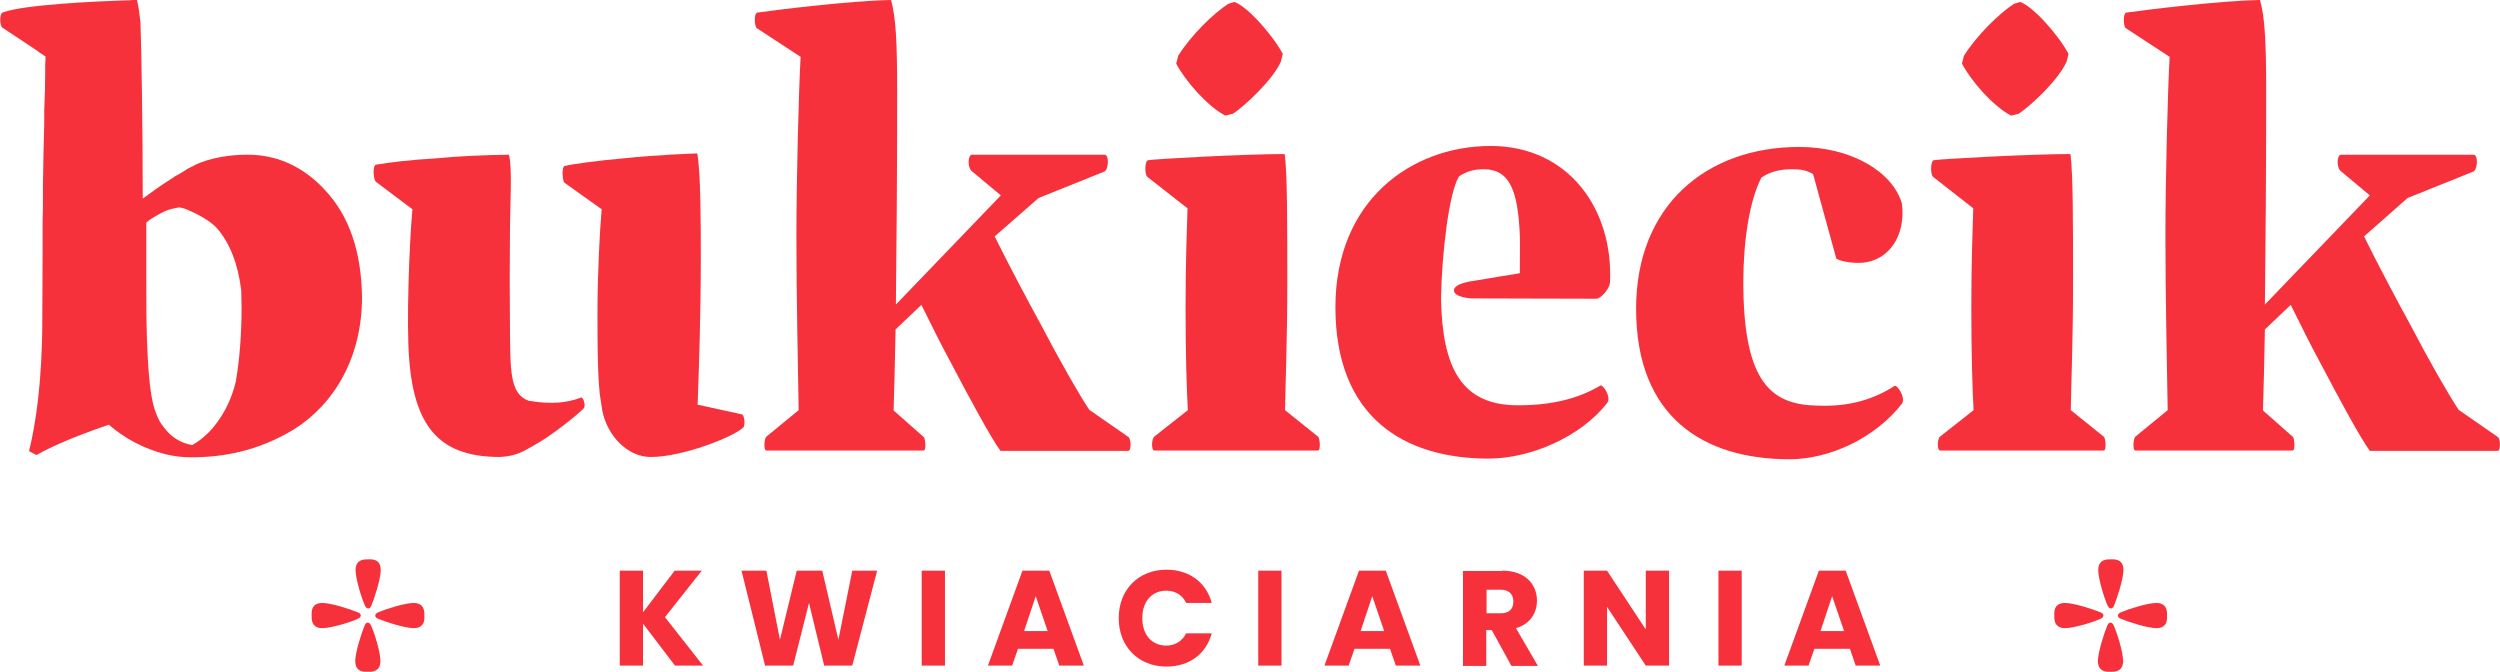 <?xml version="1.0" encoding="utf-8"?>
<!-- Generator: Adobe Illustrator 26.0.2, SVG Export Plug-In . SVG Version: 6.00 Build 0)  -->
<svg version="1.1" xmlns="http://www.w3.org/2000/svg" xmlns:xlink="http://www.w3.org/1999/xlink" x="0px" y="0px"
	 viewBox="0 0 774.1 208" style="enable-background:new 0 0 774.1 208;" xml:space="preserve">
<style type="text/css">
	.st0{display:none;}
	.st1{display:inline;}
	.st2{display:inline;fill:none;stroke:#E3101A;stroke-width:1.59;stroke-miterlimit:10;}
	.st3{fill:none;stroke:#000000;stroke-width:1.5;stroke-miterlimit:10;}
	.st4{stroke:#000000;stroke-width:0.3;stroke-miterlimit:10;}
	.st5{fill:#F5AEB1;}
	.st6{stroke:#000000;stroke-width:1.236;}
	.st7{stroke:#000000;stroke-width:1.324;}
	.st8{fill:none;stroke:#F5AEB1;stroke-width:1.5;stroke-miterlimit:10;}
	.st9{stroke:#000000;stroke-width:0.388;}
	.st10{stroke:#000000;stroke-width:0.416;}
	.st11{display:inline;fill:#FFFFFF;}
	.st12{fill:#E7373F;}
	.st13{fill:none;stroke:#000000;stroke-width:1.316;stroke-miterlimit:10;}
	.st14{display:inline;fill:#E7373F;}
	.st15{fill:#EFE8E3;}
	.st16{display:inline;fill:#EFE8E3;}
	.st17{fill:#E94B42;}
	.st18{display:inline;fill:#E94B42;}
	.st19{display:inline;fill:#F4A6AB;}
	.st20{display:inline;fill:#5D7265;}
	.st21{display:inline;fill:#6A90BD;}
	.st22{display:inline;fill:#C7B6A7;}
	.st23{display:inline;fill:#EDC4AE;}
	.st24{display:inline;fill:#F5ABB6;}
	.st25{display:inline;fill:#333C68;}
	.st26{display:inline;fill:#F5A38A;}
	.st27{display:inline;fill:#F5C4AD;}
	.st28{display:inline;fill:#304337;}
	.st29{display:inline;fill:#3E5350;}
	.st30{display:inline;fill:#FCFCF3;}
	.st31{fill:#FCFCF3;}
	.st32{display:inline;fill:#4E6BB2;}
	.st33{display:inline;fill:#BAB7AD;}
	.st34{clip-path:url(#SVGID_00000144318084985616399460000004464749500096157372_);}
	.st35{clip-path:url(#SVGID_00000000945092459183501470000003778693861109222040_);}
	.st36{display:inline;fill:none;stroke:#E7373F;stroke-width:5;stroke-miterlimit:10;}
	.st37{display:inline;fill-rule:evenodd;clip-rule:evenodd;fill:#EFE8E3;}
	.st38{clip-path:url(#SVGID_00000013876212043551030210000002493229116463467151_);}
	.st39{clip-path:url(#SVGID_00000152246947836673874170000003939384212983529356_);}
	.st40{fill:#E7373F;stroke:#E7373F;stroke-width:0.22;stroke-miterlimit:10;}
	.st41{fill:#F7313B;}
	.st42{clip-path:url(#SVGID_00000019675792698290990490000007387231206996560540_);}
	.st43{fill:none;stroke:#000000;stroke-width:2.5;stroke-miterlimit:10;}
	.st44{fill:none;stroke:#FFFFFF;stroke-width:2.5;stroke-miterlimit:10;}
	.st45{fill:#FFFFFF;}
	.st46{fill:#EEE8E3;}
	.st47{opacity:0.75;}
	.st48{fill:none;stroke:#000000;stroke-width:0.647;stroke-miterlimit:10;}
	.st49{fill:none;stroke:#000000;stroke-width:0.647;stroke-miterlimit:10;stroke-dasharray:3.702,4.627;}
	.st50{fill:none;stroke:#000000;stroke-width:0.658;stroke-miterlimit:10;}
	.st51{fill:none;stroke:#000000;stroke-width:0.658;stroke-miterlimit:10;stroke-dasharray:3.759,4.699;}
	.st52{opacity:0.3;}
	.st53{fill:none;stroke:#C4C4C4;stroke-width:0.647;stroke-miterlimit:10;}
	.st54{fill:none;stroke:#C4C4C4;stroke-width:0.647;stroke-miterlimit:10;stroke-dasharray:3.702,4.627;}
	.st55{fill:none;stroke:#C4C4C4;stroke-width:0.658;stroke-miterlimit:10;}
	.st56{fill:none;stroke:#C4C4C4;stroke-width:0.658;stroke-miterlimit:10;stroke-dasharray:3.759,4.699;}
	.st57{display:none;fill:#F5AEB1;}
	.st58{fill:none;stroke:#F5AEB1;stroke-width:0.767;stroke-miterlimit:10;}
	.st59{fill:none;stroke:#F5AEB1;stroke-width:0.975;stroke-miterlimit:10;}
	.st60{fill:none;stroke:#F7313B;stroke-width:2.119;stroke-miterlimit:10;}
	.st61{fill:#CC4C4A;}
	.st62{fill:#50529F;}
	.st63{fill:#F5ABB6;}
	.st64{fill:#FABB95;}
	.st65{fill:#F8A48A;}
	.st66{fill:#085C51;}
	.st67{fill:#6A90BD;}
	.st68{fill:#065C51;}
	.st69{fill:#6C90BD;}
	.st70{fill:#F9ADB5;}
	.st71{stroke:#000000;stroke-width:1.923;}
	.st72{stroke:#000000;stroke-width:2.06;}
	.st73{clip-path:url(#SVGID_00000066477620077377542390000008352451622311334027_);}
	.st74{clip-path:url(#SVGID_00000053537456020889359550000009860856849426441360_);}
	.st75{fill:none;stroke:#000000;stroke-width:0.593;stroke-miterlimit:10;}
	.st76{fill:none;stroke:#000000;stroke-width:0.593;stroke-miterlimit:10;stroke-dasharray:3.388,4.235;}
	.st77{fill:none;stroke:#000000;stroke-width:0.602;stroke-miterlimit:10;}
	.st78{fill:none;stroke:#000000;stroke-width:0.602;stroke-miterlimit:10;stroke-dasharray:3.44,4.301;}
	.st79{fill:none;stroke:#C4C4C4;stroke-width:0.593;stroke-miterlimit:10;}
	.st80{fill:none;stroke:#C4C4C4;stroke-width:0.593;stroke-miterlimit:10;stroke-dasharray:3.388,4.235;}
	.st81{fill:none;stroke:#C4C4C4;stroke-width:0.602;stroke-miterlimit:10;}
	.st82{fill:none;stroke:#C4C4C4;stroke-width:0.602;stroke-miterlimit:10;stroke-dasharray:3.44,4.301;}
	.st83{fill:none;stroke:#156A39;stroke-width:0.201;stroke-miterlimit:10;}
	.st84{fill:#E02D3E;}
	.st85{fill:none;stroke:#FFFFFF;stroke-width:0.201;stroke-miterlimit:10;}
	.st86{fill:none;stroke:#FFFFFF;stroke-width:0.17;stroke-miterlimit:10;}
	.st87{fill:none;stroke:#FFFFFF;stroke-width:0.192;stroke-miterlimit:10;}
	.st88{fill:#7AA5D3;}
	.st89{fill:#DD917F;}
	.st90{fill:#074C42;}
	.st91{fill-rule:evenodd;clip-rule:evenodd;fill:#E7A1AB;}
	.st92{fill-rule:evenodd;clip-rule:evenodd;fill:#F8A48A;}
	.st93{fill-rule:evenodd;clip-rule:evenodd;fill:#085C51;}
	.st94{fill-rule:evenodd;clip-rule:evenodd;fill:#F5ABB6;}
	.st95{fill-rule:evenodd;clip-rule:evenodd;fill:#065C51;}
	.st96{fill-rule:evenodd;clip-rule:evenodd;fill:#FFFFFF;}
	.st97{fill-rule:evenodd;clip-rule:evenodd;fill:#6A90BD;}
	.st98{fill-rule:evenodd;clip-rule:evenodd;fill:#7AA5D3;}
	.st99{fill:#C6A18A;}
	.st100{fill:#DBA184;}
	.st101{fill:#D2B8A8;}
	.st102{fill:#E73143;}
	.st103{fill:#29372B;}
	.st104{fill:#D8D3D0;}
	.st105{fill:#E29481;}
	.st106{fill-rule:evenodd;clip-rule:evenodd;fill:#D8D3D0;}
	.st107{fill-rule:evenodd;clip-rule:evenodd;fill:#EEE8E3;}
	.st108{fill-rule:evenodd;clip-rule:evenodd;fill:#F8C5D1;}
	.st109{fill:#F0A2AE;}
	.st110{clip-path:url(#SVGID_00000112614207296249934490000013725958513851694487_);fill:#EFE7DF;}
	.st111{fill:none;stroke:#000000;stroke-width:1.385;stroke-miterlimit:10;}
	.st112{fill:none;stroke:#F7313B;stroke-width:3;stroke-miterlimit:10;}
	.st113{fill:none;stroke:#F7313B;stroke-width:1.5;stroke-miterlimit:10;}
	.st114{fill:#F7313B;stroke:#F7313B;stroke-width:0.3;stroke-miterlimit:10;}
	.st115{clip-path:url(#SVGID_00000149363226251268741210000005507988724647569300_);}
	.st116{fill:#1D1F1C;}
	.st117{fill:none;stroke:#F7313B;stroke-width:1.2;stroke-miterlimit:10;}
	.st118{fill-rule:evenodd;clip-rule:evenodd;fill:#F7313B;}
	.st119{display:none;fill-rule:evenodd;clip-rule:evenodd;fill:#E7373F;}
	.st120{clip-path:url(#SVGID_00000142888067075405257440000006423440308706945448_);}
	.st121{fill:none;}
	.st122{fill:none;stroke:#E7373F;stroke-width:1.2;stroke-miterlimit:10;}
	.st123{fill-rule:evenodd;clip-rule:evenodd;fill:#EFE8E3;}
	.st124{fill-rule:evenodd;clip-rule:evenodd;fill:#E7373F;}
	.st125{fill:none;stroke:#F7313B;stroke-width:1.075;stroke-miterlimit:10;}
	.st126{fill:none;stroke:#F7313B;stroke-width:1.075;stroke-miterlimit:10;stroke-dasharray:5.375,4.479;}
	.st127{stroke:#000000;stroke-width:0.358;stroke-miterlimit:10;}
	.st128{clip-path:url(#SVGID_00000137098687817541035640000013891086124795477902_);}
	.st129{fill:none;stroke:#F7313B;stroke-width:0.757;stroke-miterlimit:10;stroke-dasharray:3.783,3.152;}
	.st130{fill:#0C111B;}
	.st131{fill:#FFFFFF;stroke:#FFFFFF;stroke-width:0.3;stroke-miterlimit:10;}
	.st132{fill:none;stroke:#FFFFFF;stroke-width:0.704;stroke-miterlimit:10;}
	.st133{fill:#E3E3E2;}
	.st134{fill:#3A3A3A;}
	.st135{fill:none;stroke:#EED0BB;stroke-width:0.3;stroke-miterlimit:10;}
	.st136{fill:none;stroke:#FFFFFF;stroke-width:0.444;stroke-miterlimit:10;}
	.st137{opacity:0.3;clip-path:url(#SVGID_00000183955613415143723590000015103253330149233305_);}
	.st138{fill:#BBD5BB;}
	.st139{opacity:0.3;clip-path:url(#SVGID_00000183961719562328653710000007812152406403274924_);}
	.st140{fill:none;stroke:#287267;stroke-width:0.369;stroke-miterlimit:10;}
	.st141{clip-path:url(#SVGID_00000128458526921033804780000016321679115738780347_);}
	.st142{fill:#F5A38A;}
	.st143{fill:#F8BC96;}
	.st144{opacity:0.3;clip-path:url(#SVGID_00000097466591703269609220000013392268238720363965_);}
	.st145{opacity:0.3;clip-path:url(#SVGID_00000103225234076427943490000004637799521452304768_);}
	.st146{clip-path:url(#SVGID_00000011748672174530448530000009857543187975521194_);}
	.st147{fill:#EEE8E3;stroke:#FFFFFF;stroke-width:3.409;stroke-miterlimit:10;}
	.st148{fill:#FEFEFE;}
	.st149{fill:#2D2D2D;}
	.st150{fill:#1C1C1C;}
	.st151{fill:#2C272B;}
	.st152{fill:#EEE8E3;stroke:#FFFFFF;stroke-width:8.504;stroke-miterlimit:10;}
	.st153{opacity:0.3;clip-path:url(#SVGID_00000029724517562962314610000011037626773767856008_);}
	.st154{fill:none;stroke:#287267;stroke-width:0.492;stroke-miterlimit:10;}
	.st155{fill:url(#SVGID_00000147200898691098789930000001937751040626237343_);}
	.st156{stroke:#000000;stroke-width:0.656;stroke-miterlimit:10;}
	.st157{opacity:0.3;clip-path:url(#SVGID_00000028319134407462859960000008857612075683353482_);}
</style>
<g id="ROBOCZE" class="st0">
</g>
<g id="tytułowa">
</g>
<g id="wstęp">
</g>
<g id="ogólny_zarys">
</g>
<g id="index">
</g>
<g id="logo_1_">
</g>
<g id="czarnobiałe_-_logo">
</g>
<g id="kolor_-_logo">
	<g>
		<g>
			<path class="st41" d="M199.1,193.1v13h-7.2v-29.4h7.2v12.9l9.8-12.9h8.4l-11.4,14.4l11.8,15H209L199.1,193.1z"/>
			<path class="st41" d="M229.6,176.7h7.7l4.2,21.4l5.2-21.4h7.9l5,21.4l4.3-21.4h7.7l-7.7,29.4h-8.7l-4.7-19.4l-4.9,19.4h-8.7
				L229.6,176.7z"/>
			<path class="st41" d="M285.4,176.7h7.2v29.4h-7.2V176.7z"/>
			<path class="st41" d="M326.2,200.9h-11l-1.8,5.2h-7.5l10.7-29.4h8.3l10.7,29.4h-7.6L326.2,200.9z M320.7,184.6l-3.6,10.8h7.3
				L320.7,184.6z"/>
			<path class="st41" d="M361.2,176.4c7,0,12.3,3.9,14,10.3h-7.9c-1.2-2.5-3.4-3.8-6.2-3.8c-4.4,0-7.4,3.3-7.4,8.5
				c0,5.2,3,8.5,7.4,8.5c2.7,0,4.9-1.3,6.2-3.8h7.9c-1.7,6.4-7,10.3-14,10.3c-8.7,0-14.8-6.2-14.8-15
				C346.4,182.6,352.5,176.4,361.2,176.4z"/>
			<path class="st41" d="M389.6,176.7h7.2v29.4h-7.2V176.7z"/>
			<path class="st41" d="M430.4,200.9h-11l-1.8,5.2h-7.5l10.7-29.4h8.3l10.7,29.4h-7.6L430.4,200.9z M424.9,184.6l-3.6,10.8h7.3
				L424.9,184.6z"/>
			<path class="st41" d="M465.1,176.7c7.2,0,10.8,4.2,10.8,9.3c0,3.7-2,7.2-6.5,8.5l6.8,11.7H468l-6.1-11.1h-1.7v11.1H453v-29.4
				H465.1z M464.7,182.6h-4.4v7.3h4.4c2.7,0,3.9-1.4,3.9-3.7C468.6,184.1,467.3,182.6,464.7,182.6z"/>
			<path class="st41" d="M516.8,176.7v29.4h-7.2l-12-18.2v18.2h-7.2v-29.4h7.2l12,18.2v-18.2H516.8z"/>
			<path class="st41" d="M532.1,176.7h7.2v29.4h-7.2V176.7z"/>
			<path class="st41" d="M572.8,200.9h-11l-1.8,5.2h-7.5l10.7-29.4h8.3l10.7,29.4h-7.6L572.8,200.9z M567.3,184.6l-3.6,10.8h7.3
				L567.3,184.6z"/>
		</g>
		<g>
			<path class="st41" d="M185.7,122c-0.7-7.4-0.7-16.5-0.7-25.3c0-11.7,0.7-25.1,1.3-31.9l-11.5-8.2c-0.7-0.6-0.9-5,0-5.2
				c2.4-0.6,10.4-1.7,18.6-2.4c10.2-1.1,22.5-1.5,22.5-1.5c1.1,5.8,1.1,23.2,1.1,31.2c0,19.7-0.6,35.3-0.9,44.2l-0.1,2.4l13.7,3
				c0.9,0.2,1.1,3.7,0.4,4.1c-3.2,3-18.8,9.1-28.6,9.1c-7.2,0-13.4-6.5-15-14.3"/>
			<path class="st41" d="M286,139.5h-48.7c-0.9,0-0.7-3.7,0-4.3l10-8.2c-0.2-13-0.7-34.7-0.7-53.7c0-18,0.7-44.6,1.3-55.7l-13.6-8.9
				c-0.7-0.6-0.9-4.6,0.2-4.8c4.8-0.7,28.8-3.7,41.4-3.9c1.5,5.4,1.9,13,1.9,28.6c0,26.2-0.2,48.3-0.4,65.7l32.5-33.8l-9.1-7.6
				c-1.3-1.3-1.1-5,0.2-5h41c1.5,0,1.3,4.5,0,5.2l-20.4,8.2l-13.6,11.9c4.5,9.1,10.4,20.2,14.3,27.3c5.9,11.3,12.1,22.1,15,26.4
				l12.1,8.4c0.9,0.6,0.9,4.3,0,4.3h-39.6c-2.8-3.7-9.8-16.7-15-26.6c-3.3-6.1-5.9-11.3-9.5-18.6l-8,7.6
				c-0.2,10.6-0.4,19.1-0.6,25.1l9.3,8.2C286.5,135.6,286.9,139.5,286,139.5z"/>
			<path class="st41" d="M398.6,87.6c0,17.5-0.6,31.8-0.7,39.4l10.2,8.2c0.6,0.4,0.9,4.3,0,4.3h-50.7c-0.9,0-0.9-3.5,0-4.3l10.4-8.2
				c-0.4-7.4-0.7-18-0.7-31.9s0.4-23.8,0.6-30.6l-12.4-9.7c-0.9-0.6-0.9-5,0.2-5.2c2.6-0.4,29.9-1.9,42.3-1.9
				C398.6,53.9,398.6,68.5,398.6,87.6z"/>
			<path class="st41" d="M382.2,0.6c4.1,1.4,12,10.4,15,16.1l-0.6,2.4c-2.4,5.5-11,13.6-14.8,16.1l-2.4,0.6
				c-5.7-3-12.4-10.8-15.2-16.1l0.6-2.4c3.9-6.3,11-13.2,15.5-16.1L382.2,0.6z"/>
			<path class="st41" d="M470.6,84.6c0-3.3,0.1-9,0-11.8c-0.6-13.5-3-20.4-11.2-20.4c-3,0-5.4,0.7-7.6,2.2
				c-3.1,4.7-5.4,24.1-5.6,37.9c0.4,21.7,6.5,33,23.8,33c11.3,0,19.3-2.4,25.5-6.1c0.7-0.6,3.5,3.5,2.2,5.3
				c-8.2,10.6-23.8,17.3-36.8,17.3c-26.2,0-47.4-12.8-47.4-46.9c0-33,23.5-49.9,48.1-49.9c24,0,38.1,19.5,36.9,42.5
				c-0.4,2.2-3,4.8-4.2,4.8l-38.8-0.1c0,0-5.3-0.3-5.3-2.5s5.9-2.9,5.9-2.9L470.6,84.6z"/>
			<path class="st41" d="M554.7,52.4c-3.7,0-6.9,0.9-9.3,2.6c-3.7,7.1-5.6,19.7-5.6,32.3c0,31.6,8.9,38.1,23.2,38.3
				c10,0.4,17.6-2.2,23.6-6.1c0.7-0.6,3.5,3.5,2.4,5.4c-8.4,10.8-22.5,17.3-34.9,17.3c-26.6,0-47.5-13-47.5-46.6
				c0-32.1,21.9-50.1,50.5-50.1c16.3,0,29,7.8,31.8,17.5c1.3,10-4.1,18.2-13.2,18.4c-3.5,0-5.8-0.6-7.1-1.3l-7.2-26.2
				C559.3,52.7,557.7,52.4,554.7,52.4z"/>
			<path class="st41" d="M641.9,87.6c0,17.5-0.6,31.8-0.7,39.4l10.2,8.2c0.6,0.4,0.9,4.3,0,4.3h-50.7c-0.9,0-0.9-3.5,0-4.3l10.4-8.2
				c-0.4-7.4-0.7-18-0.7-31.9s0.4-23.8,0.6-30.6l-12.4-9.7c-0.9-0.6-0.9-5,0.2-5.2c2.6-0.4,29.9-1.9,42.3-1.9
				C641.9,53.9,641.9,68.5,641.9,87.6z"/>
			<path class="st41" d="M625.5,0.6c4.1,1.4,12,10.4,15,16.1l-0.6,2.4c-2.4,5.5-11,13.6-14.8,16.1l-2.4,0.6
				c-5.7-3-12.4-10.8-15.2-16.1l0.6-2.4c3.9-6.3,11-13.2,15.5-16.1L625.5,0.6z"/>
			<path class="st41" d="M709.9,139.5h-48.7c-0.9,0-0.7-3.7,0-4.3l10-8.2c-0.2-13-0.7-34.7-0.7-53.7c0-18,0.7-44.6,1.3-55.7
				l-13.6-8.9c-0.7-0.6-0.9-4.6,0.2-4.8c4.8-0.7,28.8-3.7,41.4-3.9c1.5,5.4,1.9,13,1.9,28.6c0,26.2-0.2,48.3-0.4,65.7l32.5-33.8
				l-9.1-7.6c-1.3-1.3-1.1-5,0.2-5h41c1.5,0,1.3,4.5,0,5.2l-20.4,8.2L732,73.2c4.5,9.1,10.4,20.2,14.3,27.3
				c5.9,11.3,12.1,22.1,15,26.4l12.1,8.4c0.9,0.6,0.9,4.3,0,4.3h-39.6c-2.8-3.7-9.8-16.7-15-26.6c-3.3-6.1-5.9-11.3-9.5-18.6l-8,7.6
				c-0.2,10.6-0.4,19.1-0.6,25.1l9.3,8.2C710.4,135.6,710.8,139.5,709.9,139.5z"/>
			<path class="st41" d="M100.4,58.6c-0.6-0.7-1.3-1.3-1.9-1.9c-5.9-5.5-13.2-8.8-21.8-8.8c-5.8,0-11.6,1-16.2,3.1
				c0,0-0.1,0.1-0.1,0.1c-0.7,0.4-1.5,0.7-2.2,1.1c-0.2,0.1-0.4,0.2-0.6,0.4c-1.1,0.7-2.3,1.4-3.6,2.1c-0.1,0.1-0.3,0.2-0.4,0.3
				c-3.8,2.4-7.1,4.8-9.4,6.5c0-22.7-0.4-45.2-0.7-54.6c-0.3-2.6-0.6-4.8-1-6.5c0-0.1-0.1-0.3-0.1-0.4c-0.8,0-1.7,0-2.6,0.1
				c-0.3,0-0.5,0-0.8,0c-8.7,0.3-31.4,1.3-38,3.7c-1.3,0.2-1.1,4.3-0.2,4.8l9.2,6.1c0.9,0.6,1.7,1.1,2.3,1.6l1.2,0.8l0.6,0.4
				c0,0.7,0,1.5-0.1,2.4c0,0.4,0,0.9,0,1.5c0,0.3,0,0.6,0,1c0,3.3-0.1,7.4-0.3,11.8c0,0.7,0,1.5,0,2.2c0,0.7,0,1.3,0,2
				c-0.2,6-0.3,12.6-0.4,19.1c0,1.5,0,3.1,0,4.6c0,2.1,0,4.1-0.1,6c0,3.4,0,6.7,0,9.7c0,7.6-0.1,14.6-0.1,21.1
				c0,18.9-2,32.3-4.1,40.8l2.3,1.2c0.8-0.4,1.6-0.9,2.4-1.3c6.5-3.3,13.9-6,20-8.1c4.8,4.2,11.1,7.6,17.8,9.2
				c2.5,0.6,5.1,0.9,7.7,0.9c9.6,0,20.6-1.8,31.9-8.7c12.4-7.8,21-22.2,21-40.9C111.9,78.4,108.4,67,100.4,58.6z M73.1,117.6
				c0,0.1,0,0.1,0,0.2c-0.7,3-1.6,5.4-2.5,7.3c-1.1,2.4-2.7,5-4.7,7.4c-1.8,2.1-4,4-6.4,5.3c-3.3-0.5-6.5-2.4-8.7-5.4
				c-0.5-0.6-1-1.3-1.4-2c-2.2-4.3-3.3-8.9-3.9-25.3c-0.2-6-0.2-12.3-0.2-18.1V68.9c1.8-1.6,5.6-3.5,6.5-3.8
				c0.8-0.3,2.5-0.7,3.7-0.9c0.5,0.1,0.9,0.2,1.4,0.3c0.5,0.2,7.2,2.7,10.4,6.3c3.8,4.4,6.4,10.9,7.4,19.1v0c0,1.7,0.1,3.4,0.1,5.3
				C74.8,103.3,74.2,111.2,73.1,117.6z"/>
			<path class="st41" d="M180.7,126.5c-0.1,0.1-0.2,0.1-0.3,0.3c-2,1.9-9.5,8.1-15.4,11.3c-2.3,1.2-4.6,3.1-10.1,3.4
				c-17,0-26.5-7.3-28.2-30.3c-0.9-10.7,0-35.5,1-46.4l-11.3-8.5c-0.8-0.6-1.1-5,0-5.3c4.1-0.7,10.4-1.5,19.1-2
				c5.9-0.6,14.1-1,22.1-1.1c1.1,4.4,0.3,15.5,0.3,24.9c-0.1,10.6-0.1,17.1,0,27.5c0.1,14.7-0.1,21.6,5.8,23.8c0.1,0,0.1,0,0.1,0
				c6.9,1.2,12,0.6,16.1-1C180.4,122.7,181.6,125.5,180.7,126.5z"/>
		</g>
		<g>
			<path class="st41" d="M657.4,204.7c0,3.6-3.2,3.3-3.9,3.3c-0.6,0-3.9,0.4-3.9-3.3c0-2.7,1.9-8.6,2.9-11c0.3-0.8,0.7-0.9,1-0.9
				c0.3,0,0.7,0.2,1,0.9C655.6,196.1,657.4,202,657.4,204.7z"/>
			<path class="st41" d="M649.7,176.5c0-3.6,3.2-3.3,3.9-3.3s3.9-0.4,3.9,3.3c0,2.7-1.9,8.6-2.9,11c-0.3,0.8-0.7,0.9-1,0.9
				s-0.7-0.2-1-0.9C651.5,185.1,649.7,179.2,649.7,176.5z"/>
			<path class="st41" d="M667.7,186.7c3.6,0,3.3,3.2,3.3,3.9s0.4,3.9-3.3,3.9c-2.7,0-8.6-1.9-11-2.9c-0.8-0.3-0.9-0.7-0.9-1
				c0-0.3,0.2-0.7,0.9-1C659,188.6,665,186.7,667.7,186.7z"/>
			<path class="st41" d="M639.4,194.5c-3.6,0-3.3-3.2-3.3-3.9s-0.4-3.9,3.3-3.9c2.7,0,8.6,1.9,11,2.9c0.8,0.3,0.9,0.7,0.9,1
				c0,0.3-0.2,0.7-0.9,1C648.1,192.7,642.1,194.5,639.4,194.5z"/>
		</g>
		<g>
			<path class="st41" d="M117.8,204.7c0,3.6-3.2,3.3-3.9,3.3s-3.9,0.4-3.9-3.3c0-2.7,1.9-8.6,2.9-11c0.3-0.8,0.7-0.9,1-0.9
				s0.7,0.2,1,0.9C116,196.1,117.8,202,117.8,204.7z"/>
			<path class="st41" d="M110.1,176.5c0-3.6,3.2-3.3,3.9-3.3s3.9-0.4,3.9,3.3c0,2.7-1.9,8.6-2.9,11c-0.3,0.8-0.7,0.9-1,0.9
				s-0.7-0.2-1-0.9C111.9,185.1,110.1,179.2,110.1,176.5z"/>
			<path class="st41" d="M128.1,186.7c3.6,0,3.3,3.2,3.3,3.9s0.4,3.9-3.3,3.9c-2.7,0-8.6-1.9-11-2.9c-0.8-0.3-0.9-0.7-0.9-1
				c0-0.3,0.2-0.7,0.9-1C119.4,188.6,125.4,186.7,128.1,186.7z"/>
			<path class="st41" d="M99.8,194.5c-3.6,0-3.3-3.2-3.3-3.9s-0.4-3.9,3.3-3.9c2.7,0,8.6,1.9,11,2.9c0.8,0.3,0.9,0.7,0.9,1
				c0,0.3-0.2,0.7-0.9,1C108.5,192.7,102.5,194.5,99.8,194.5z"/>
		</g>
	</g>
</g>
<g id="budowa_-_logo">
</g>
<g id="pole_ochronne_-_znak_słowny">
</g>
<g id="nieprawidłowe_-_logo">
</g>
<g id="system_graficzny">
</g>
<g id="paleta_kolorów_-_sg">
</g>
<g id="info_o_kolorach_-sg">
</g>
<g id="warianty_kolor_logo_-_sg">
</g>
<g id="typografia_-_sg">
</g>
<g id="dodatkowa_typografia_-_sg">
</g>
<g id="dodatkowa_typografia_2_-_sg">
</g>
<g id="hierarchia_typo_-_sg">
</g>
<g id="pattern_-_sg">
</g>
<g id="ilustracje_-_sg">
</g>
<g id="layout_ilustracji_-sg">
</g>
<g id="fotografia_-_sg">
</g>
<g id="pieczątki_-_sg">
</g>
<g id="pieczątki_2_-_sg">
</g>
<g id="dossier">
</g>
<g id="wizytówki_-_druk">
</g>
<g id="naklejki_-_druk">
</g>
<g id="ROBOCZE_naklejki__x2F__wizytówki" class="st0">
</g>
<g id="etykiety_-_druk">
</g>
<g id="szyba_-_budynek">
</g>
<g id="kaseton_x5F_boczny_-_budynek">
</g>
<g id="kaseton_x5F_front_-_budynek">
</g>
<g id="neon_-_budynek">
</g>
<g id="facebook_-_online">
</g>
<g id="facebook_szablony_-_online">
</g>
<g id="facebook_szablony_2_-_online">
</g>
<g id="instagram_-_online">
</g>
<g id="instagram_szablony_-_online">
</g>
<g id="instagram_szablony_2_-_online">
</g>
<g id="instagram_icon_-_online">
</g>
<g id="instagram_edu_post_-_online">
</g>
<g id="końcowa">
</g>
</svg>
